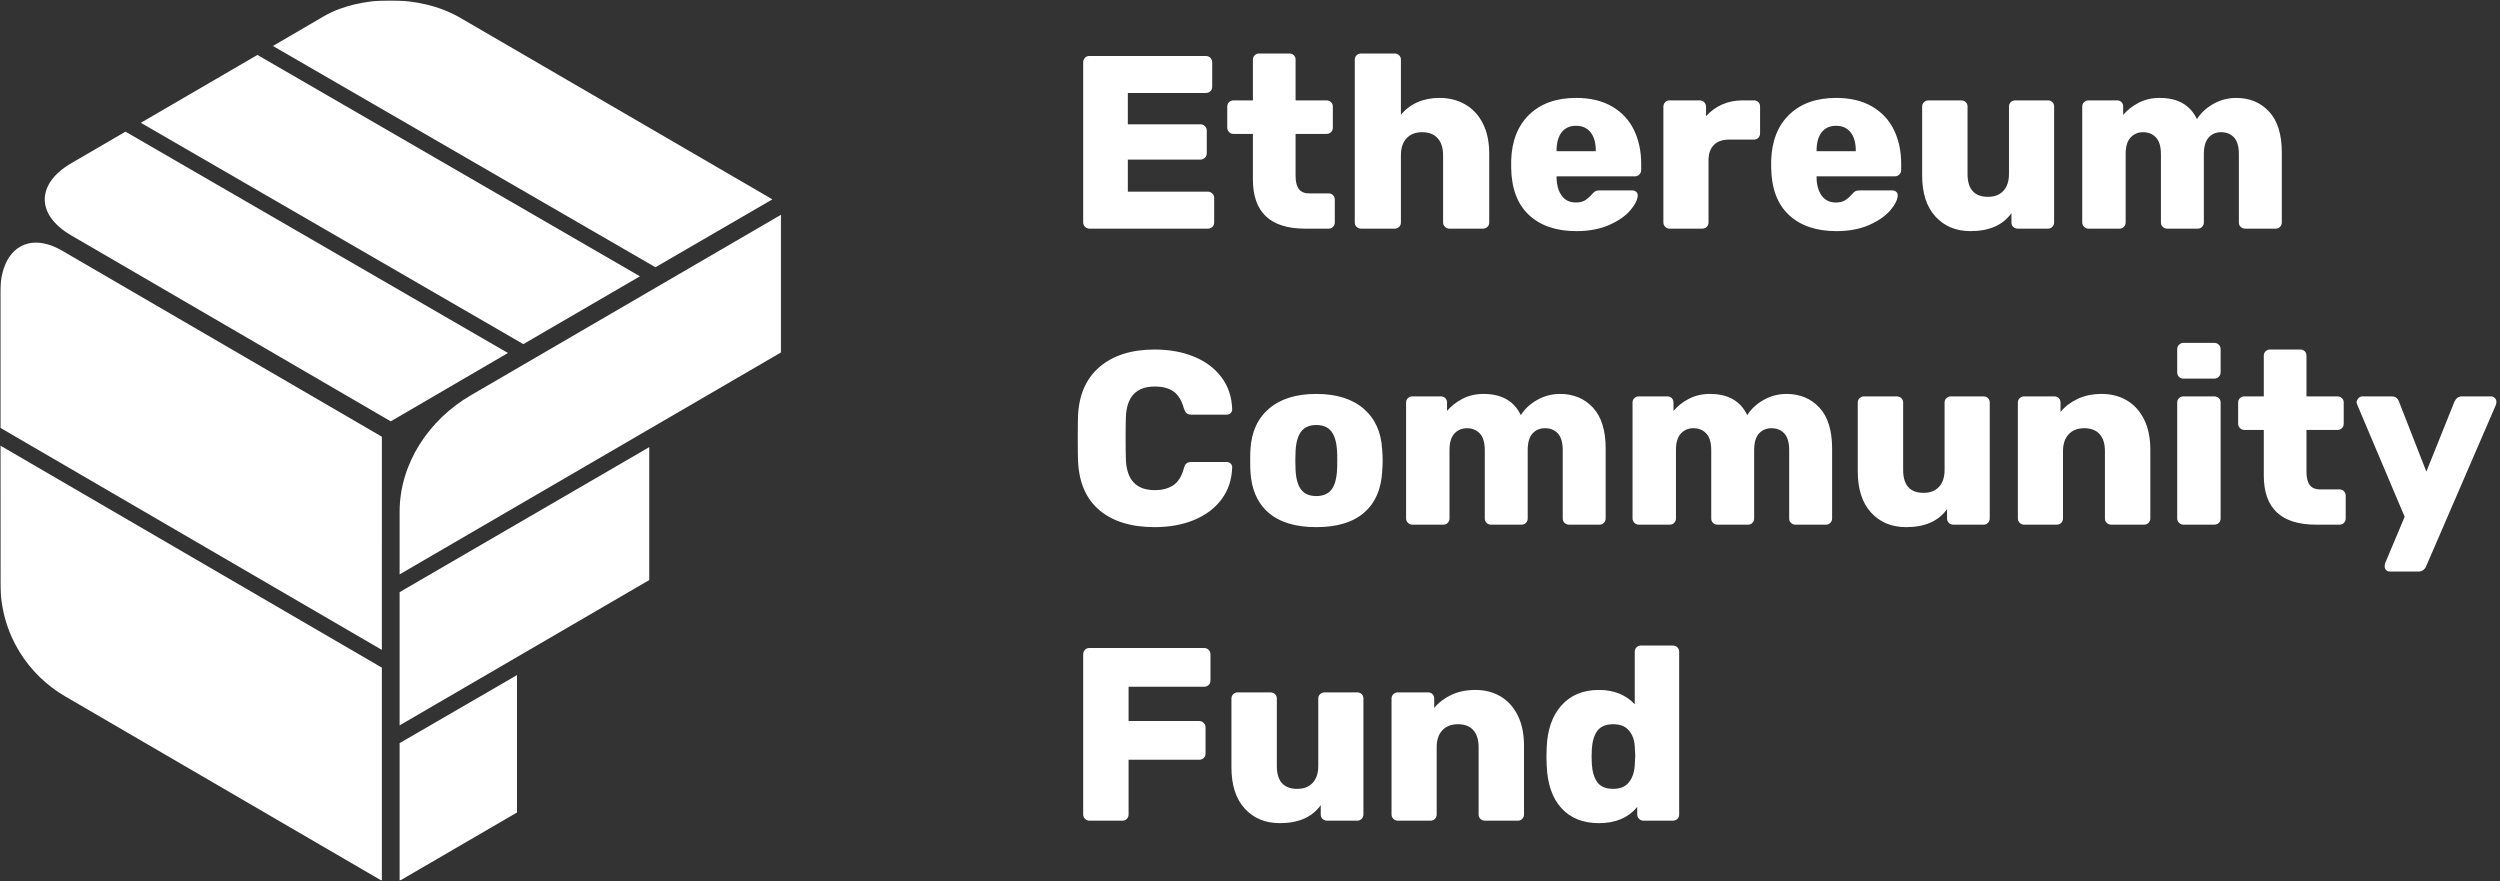 <?xml version="1.0" encoding="UTF-8"?>
<svg width="2635px" height="929px" viewBox="0 0 2635 929" version="1.1" xmlns="http://www.w3.org/2000/svg" xmlns:xlink="http://www.w3.org/1999/xlink">
    <rect x="0" y="0" width="2635" height="929" fill="#333333" stroke="none"/>
    <!-- Generator: Sketch 51.2 (57519) - http://www.bohemiancoding.com/sketch -->
    <title>ECFLogo-White</title>
    <desc>Created with Sketch.</desc>
    <defs>
        <polygon id="path-1" points="0.338 928 823.338 928 823.338 0.488 0.338 0.488"></polygon>
        <polygon id="path-3" points="0.338 928 823.338 928 823.338 0.488 0.338 0.488"></polygon>
        <polygon id="path-5" points="0.338 928 823.338 928 823.338 0.488 0.338 0.488"></polygon>
        <polygon id="path-7" points="0.338 928 823.338 928 823.338 0.488 0.338 0.488"></polygon>
        <polygon id="path-9" points="0.338 928 823.338 928 823.338 0.488 0.338 0.488"></polygon>
        <polygon id="path-11" points="823.338 928 823.338 0.488 0.338 0.488 0.338 928"></polygon>
        <polygon id="path-13" points="0.338 928 823.338 928 823.338 0.488 0.338 0.488"></polygon>
        <polygon id="path-15" points="823.338 928 823.338 0.488 0.338 0.488 0.338 928"></polygon>
    </defs>
    <g id="ECFLogo-White" stroke="none" stroke-width="1" fill="none" fill-rule="evenodd">
        <g id="ecf">
            <g id="Fill-1-Clipped">
                <mask id="mask-2" fill="white">
                    <use xlink:href="#path-1"></use>
                </mask>
                <g id="path-1"></g>
                <path d="M132.264,138.768 L75.433,171.848 C38.069,193.428 37.557,226.414 75.162,248.158 L411.841,444.097 L535.355,372.058 L132.264,138.768 Z" id="Fill-1" fill="#FFFFFF" fill-rule="nonzero" mask="url(#mask-2)"></path>
            </g>
            <g id="Fill-3-Clipped">
                <mask id="mask-4" fill="white">
                    <use xlink:href="#path-3"></use>
                </mask>
                <g id="path-1"></g>
                <path d="M690.822,281.687 L814.089,210.111 L484.565,18.453 C441.558,-6.333 378.885,-4.548 341.521,17.032 L287.656,48.455 L690.822,281.687 Z" id="Fill-3" fill="#FFFFFF" fill-rule="nonzero" mask="url(#mask-4)"></path>
            </g>
            <g id="Fill-4-Clipped">
                <mask id="mask-6" fill="white">
                    <use xlink:href="#path-5"></use>
                </mask>
                <g id="path-1"></g>
                <polygon id="Fill-4" fill="#FFFFFF" fill-rule="nonzero" mask="url(#mask-6)" points="551.601 362.709 674.477 291.23 271.311 57.9 148.421 129.426"></polygon>
            </g>
            <g id="Fill-5-Clipped">
                <mask id="mask-8" fill="white">
                    <use xlink:href="#path-7"></use>
                </mask>
                <g id="path-1"></g>
                <path d="M402.472,684.985 L402.489,460.295 L65.506,264.225 C27.936,242.512 0.337,264.447 0.337,307.572 L0.344,450.934 L402.472,684.985 Z" id="Fill-5" fill="#FFFFFF" fill-rule="nonzero" mask="url(#mask-8)"></path>
            </g>
            <g id="Fill-6-Clipped">
                <mask id="mask-10" fill="white">
                    <use xlink:href="#path-9"></use>
                </mask>
                <g id="path-1"></g>
                <path d="M0.344,469.657 L0.442,614.84 C0.442,670.077 31.297,712.367 68.87,734.078 L402.488,928.355 L402.488,703.696 L0.344,469.657 Z" id="Fill-6" fill="#FFFFFF" fill-rule="nonzero" mask="url(#mask-10)"></path>
            </g>
            <g id="Fill-7-Clipped">
                <mask id="mask-12" fill="white">
                    <use xlink:href="#path-11"></use>
                </mask>
                <g id="path-1"></g>
                <path d="M823.337,371.363 L823.337,226.265 L496.019,416.76 C452.057,442.436 421.192,488.469 421.192,539.535 L421.192,605.393 L823.337,371.363 Z" id="Fill-7" fill="#FFFFFF" fill-rule="nonzero" mask="url(#mask-12)"></path>
            </g>
            <g id="Fill-8-Clipped">
                <mask id="mask-14" fill="white">
                    <use xlink:href="#path-13"></use>
                </mask>
                <g id="path-1"></g>
                <polygon id="Fill-8" fill="#FFFFFF" fill-rule="nonzero" mask="url(#mask-14)" points="684.296 611.382 684.296 471.276 421.193 624.115 421.193 764.533"></polygon>
            </g>
            <g id="Fill-9-Clipped">
                <mask id="mask-16" fill="white">
                    <use xlink:href="#path-15"></use>
                </mask>
                <g id="path-1"></g>
                <polygon id="Fill-9" fill="#FFFFFF" fill-rule="nonzero" mask="url(#mask-16)" points="421.192 783.257 421.192 928.355 544.899 856.37 544.899 711.545"></polygon>
            </g>
        </g>
        <path d="M1148.18,241 C1146.447,241 1144.93,240.35 1143.63,239.05 C1142.33,237.75 1141.68,236.233 1141.68,234.5 L1141.68,65.76 C1141.68,63.853 1142.287,62.25 1143.5,60.95 C1144.713,59.65 1146.273,59 1148.18,59 L1270.9,59 C1272.807,59 1274.41,59.65 1275.71,60.95 C1277.01,62.25 1277.66,63.853 1277.66,65.76 L1277.66,91.5 C1277.66,93.407 1277.01,94.967 1275.71,96.18 C1274.41,97.393 1272.807,98 1270.9,98 L1188.74,98 L1188.74,131.02 L1265.18,131.02 C1267.087,131.02 1268.69,131.67 1269.99,132.97 C1271.29,134.27 1271.94,135.873 1271.94,137.78 L1271.94,161.44 C1271.94,163.347 1271.29,164.95 1269.99,166.25 C1268.69,167.55 1267.087,168.2 1265.18,168.2 L1188.74,168.2 L1188.74,202 L1272.98,202 C1274.887,202 1276.49,202.65 1277.79,203.95 C1279.09,205.25 1279.74,206.853 1279.74,208.76 L1279.74,234.5 C1279.74,236.407 1279.09,237.967 1277.79,239.18 C1276.49,240.393 1274.887,241 1272.98,241 L1148.18,241 Z M1375.68,241 C1338.933,241 1320.56,223.754 1320.56,189.26 L1320.56,141.16 L1300.02,141.16 C1298.287,141.16 1296.77,140.51 1295.47,139.21 C1294.17,137.91 1293.52,136.393 1293.52,134.66 L1293.52,112.3 C1293.52,110.393 1294.17,108.833 1295.47,107.62 C1296.77,106.407 1298.287,105.8 1300.02,105.8 L1320.56,105.8 L1320.56,62.9 C1320.56,60.993 1321.21,59.433 1322.51,58.22 C1323.81,57.007 1325.327,56.4 1327.06,56.4 L1359.04,56.4 C1360.947,56.4 1362.507,57.007 1363.72,58.22 C1364.933,59.433 1365.54,60.993 1365.54,62.9 L1365.54,105.8 L1398.04,105.8 C1399.947,105.8 1401.55,106.407 1402.85,107.62 C1404.15,108.833 1404.8,110.393 1404.8,112.3 L1404.8,134.66 C1404.8,136.567 1404.15,138.127 1402.85,139.34 C1401.55,140.553 1399.947,141.16 1398.04,141.16 L1365.54,141.16 L1365.54,185.36 C1365.54,191.427 1366.667,196.02 1368.92,199.14 C1371.173,202.26 1374.813,203.82 1379.84,203.82 L1400.38,203.82 C1402.287,203.82 1403.847,204.47 1405.06,205.77 C1406.273,207.07 1406.88,208.673 1406.88,210.58 L1406.88,234.5 C1406.88,236.233 1406.273,237.75 1405.06,239.05 C1403.847,240.35 1402.287,241 1400.38,241 L1375.68,241 Z M1434.7,241 C1432.793,241 1431.19,240.393 1429.89,239.18 C1428.59,237.967 1427.94,236.407 1427.94,234.5 L1427.94,62.9 C1427.94,60.993 1428.59,59.433 1429.89,58.22 C1431.19,57.007 1432.793,56.4 1434.7,56.4 L1469.8,56.4 C1471.707,56.4 1473.31,57.007 1474.61,58.22 C1475.91,59.433 1476.56,60.993 1476.56,62.9 L1476.56,120.88 C1486.613,109.093 1500.22,103.2 1517.38,103.2 C1527.26,103.2 1536.187,105.453 1544.16,109.96 C1552.133,114.467 1558.373,121.14 1562.88,129.98 C1567.387,138.82 1569.64,149.48 1569.64,161.96 L1569.64,234.5 C1569.64,236.407 1568.99,237.967 1567.69,239.18 C1566.39,240.393 1564.787,241 1562.88,241 L1527.52,241 C1525.787,241 1524.27,240.35 1522.97,239.05 C1521.67,237.75 1521.02,236.233 1521.02,234.5 L1521.02,163.52 C1521.02,155.893 1519.113,149.957 1515.3,145.71 C1511.487,141.463 1506.027,139.34 1498.92,139.34 C1491.987,139.34 1486.527,141.463 1482.54,145.71 C1478.553,149.957 1476.56,155.893 1476.56,163.52 L1476.56,234.5 C1476.56,236.407 1475.91,237.967 1474.61,239.18 C1473.31,240.393 1471.707,241 1469.8,241 L1434.7,241 Z M1661.42,243.6 C1640.273,243.6 1623.633,237.923 1611.5,226.57 C1599.367,215.217 1593.127,198.707 1592.78,177.04 L1592.78,168.98 C1593.473,148.353 1599.887,132.233 1612.02,120.62 C1624.153,109.007 1640.533,103.2 1661.16,103.2 C1676.067,103.2 1688.677,106.19 1698.99,112.17 C1709.303,118.15 1717.017,126.383 1722.13,136.87 C1727.243,147.357 1729.8,159.273 1729.8,172.62 L1729.8,179.12 C1729.8,181.027 1729.15,182.63 1727.85,183.93 C1726.55,185.23 1724.947,185.88 1723.04,185.88 L1640.62,185.88 L1640.62,187.44 C1640.793,195.24 1642.613,201.523 1646.08,206.29 C1649.547,211.057 1654.487,213.44 1660.9,213.44 C1665.06,213.44 1668.397,212.617 1670.91,210.97 C1673.423,209.323 1675.807,207.2 1678.06,204.6 C1679.62,202.867 1680.877,201.783 1681.83,201.35 C1682.783,200.917 1684.3,200.7 1686.38,200.7 L1720.44,200.7 C1722,200.7 1723.343,201.177 1724.47,202.13 C1725.597,203.083 1726.16,204.253 1726.16,205.64 C1726.16,210.147 1723.603,215.433 1718.49,221.5 C1713.377,227.567 1705.923,232.767 1696.13,237.1 C1686.337,241.433 1674.767,243.6 1661.42,243.6 Z M1681.96,159.36 L1681.96,158.84 C1681.96,150.52 1680.14,144.063 1676.5,139.47 C1672.86,134.877 1667.747,132.58 1661.16,132.58 C1654.573,132.58 1649.503,134.877 1645.95,139.47 C1642.397,144.063 1640.62,150.52 1640.62,158.84 L1640.62,159.36 L1681.96,159.36 Z M1759.7,241 C1757.967,241 1756.45,240.35 1755.15,239.05 C1753.85,237.75 1753.2,236.233 1753.2,234.5 L1753.2,112.56 C1753.2,110.653 1753.807,109.05 1755.02,107.75 C1756.233,106.45 1757.793,105.8 1759.7,105.8 L1791.42,105.8 C1793.327,105.8 1794.93,106.45 1796.23,107.75 C1797.53,109.05 1798.18,110.653 1798.18,112.56 L1798.18,122.44 C1803.033,117.067 1808.71,112.95 1815.21,110.09 C1821.71,107.23 1828.947,105.8 1836.92,105.8 L1848.62,105.8 C1850.527,105.8 1852.087,106.407 1853.3,107.62 C1854.513,108.833 1855.12,110.393 1855.12,112.3 L1855.12,140.64 C1855.12,142.373 1854.513,143.89 1853.3,145.19 C1852.087,146.49 1850.527,147.14 1848.62,147.14 L1822.36,147.14 C1815.427,147.14 1810.097,149.047 1806.37,152.86 C1802.643,156.673 1800.78,162.047 1800.78,168.98 L1800.78,234.5 C1800.78,236.407 1800.13,237.967 1798.83,239.18 C1797.53,240.393 1795.927,241 1794.02,241 L1759.7,241 Z M1935.46,243.6 C1914.313,243.6 1897.673,237.923 1885.54,226.57 C1873.407,215.217 1867.167,198.707 1866.82,177.04 L1866.82,168.98 C1867.513,148.353 1873.927,132.233 1886.06,120.62 C1898.193,109.007 1914.573,103.2 1935.2,103.2 C1950.107,103.2 1962.717,106.19 1973.03,112.17 C1983.343,118.15 1991.057,126.383 1996.17,136.87 C2001.283,147.357 2003.84,159.273 2003.84,172.62 L2003.84,179.12 C2003.84,181.027 2003.19,182.63 2001.89,183.93 C2000.59,185.23 1998.987,185.88 1997.08,185.88 L1914.66,185.88 L1914.66,187.44 C1914.833,195.24 1916.653,201.523 1920.12,206.29 C1923.587,211.057 1928.527,213.44 1934.94,213.44 C1939.1,213.44 1942.437,212.617 1944.95,210.97 C1947.463,209.323 1949.847,207.2 1952.1,204.6 C1953.66,202.867 1954.917,201.783 1955.87,201.35 C1956.823,200.917 1958.34,200.7 1960.42,200.7 L1994.48,200.7 C1996.04,200.7 1997.383,201.177 1998.51,202.13 C1999.637,203.083 2000.2,204.253 2000.2,205.64 C2000.2,210.147 1997.643,215.433 1992.53,221.5 C1987.417,227.567 1979.963,232.767 1970.17,237.1 C1960.377,241.433 1948.807,243.6 1935.46,243.6 Z M1956,159.36 L1956,158.84 C1956,150.52 1954.18,144.063 1950.54,139.47 C1946.9,134.877 1941.787,132.58 1935.2,132.58 C1928.613,132.58 1923.543,134.877 1919.99,139.47 C1916.437,144.063 1914.66,150.52 1914.66,158.84 L1914.66,159.36 L1956,159.36 Z M2076.9,243.6 C2061.647,243.6 2049.34,238.487 2039.98,228.26 C2030.62,218.033 2025.94,203.56 2025.94,184.84 L2025.94,112.3 C2025.94,110.393 2026.59,108.833 2027.89,107.62 C2029.19,106.407 2030.707,105.8 2032.44,105.8 L2067.02,105.8 C2068.927,105.8 2070.53,106.407 2071.83,107.62 C2073.13,108.833 2073.78,110.393 2073.78,112.3 L2073.78,183.28 C2073.78,199.4 2080.973,207.46 2095.36,207.46 C2102.293,207.46 2107.71,205.337 2111.61,201.09 C2115.51,196.843 2117.46,190.907 2117.46,183.28 L2117.46,112.3 C2117.46,110.393 2118.11,108.833 2119.41,107.62 C2120.71,106.407 2122.313,105.8 2124.22,105.8 L2158.54,105.8 C2160.447,105.8 2162.007,106.407 2163.22,107.62 C2164.433,108.833 2165.04,110.393 2165.04,112.3 L2165.04,234.5 C2165.04,236.233 2164.433,237.75 2163.22,239.05 C2162.007,240.35 2160.447,241 2158.54,241 L2126.82,241 C2124.913,241 2123.31,240.393 2122.01,239.18 C2120.71,237.967 2120.06,236.407 2120.06,234.5 L2120.06,224.62 C2111.047,237.273 2096.66,243.6 2076.9,243.6 Z M2201.18,241 C2199.447,241 2197.93,240.35 2196.63,239.05 C2195.33,237.75 2194.68,236.233 2194.68,234.5 L2194.68,112.3 C2194.68,110.393 2195.33,108.833 2196.63,107.62 C2197.93,106.407 2199.447,105.8 2201.18,105.8 L2231.34,105.8 C2233.247,105.8 2234.807,106.407 2236.02,107.62 C2237.233,108.833 2237.84,110.393 2237.84,112.3 L2237.84,121.14 C2242,116.113 2247.373,111.867 2253.96,108.4 C2260.547,104.933 2268,103.2 2276.32,103.2 C2295.387,103.2 2308.473,110.653 2315.58,125.56 C2319.74,118.973 2325.547,113.6 2333,109.44 C2340.453,105.28 2348.427,103.2 2356.92,103.2 C2371.133,103.2 2382.703,108.01 2391.63,117.63 C2400.557,127.25 2405.02,141.593 2405.02,160.66 L2405.02,234.5 C2405.02,236.233 2404.413,237.75 2403.2,239.05 C2401.987,240.35 2400.427,241 2398.52,241 L2366.54,241 C2364.633,241 2363.03,240.393 2361.73,239.18 C2360.43,237.967 2359.78,236.407 2359.78,234.5 L2359.78,162.48 C2359.78,154.507 2358.09,148.657 2354.71,144.93 C2351.33,141.203 2346.78,139.34 2341.06,139.34 C2335.687,139.34 2331.31,141.203 2327.93,144.93 C2324.55,148.657 2322.86,154.507 2322.86,162.48 L2322.86,234.5 C2322.86,236.233 2322.253,237.75 2321.04,239.05 C2319.827,240.35 2318.267,241 2316.36,241 L2284.38,241 C2282.473,241 2280.87,240.393 2279.57,239.18 C2278.27,237.967 2277.62,236.407 2277.62,234.5 L2277.62,162.48 C2277.62,154.507 2275.887,148.657 2272.42,144.93 C2268.953,141.203 2264.447,139.34 2258.9,139.34 C2253.527,139.34 2249.107,141.203 2245.64,144.93 C2242.173,148.657 2240.44,154.42 2240.44,162.22 L2240.44,234.5 C2240.44,236.233 2239.833,237.75 2238.62,239.05 C2237.407,240.35 2235.847,241 2233.94,241 L2201.18,241 Z M1217.08,555.6 C1192.293,555.6 1172.837,549.62 1158.71,537.66 C1144.583,525.7 1137.087,508.193 1136.22,485.14 C1136.047,480.46 1135.96,472.833 1135.96,462.26 C1135.96,451.513 1136.047,443.713 1136.22,438.86 C1137.087,416.327 1144.67,398.95 1158.97,386.73 C1173.27,374.51 1192.64,368.4 1217.08,368.4 C1232.507,368.4 1246.33,370.913 1258.55,375.94 C1270.77,380.967 1280.433,388.247 1287.54,397.78 C1294.647,407.313 1298.373,418.58 1298.72,431.58 C1298.72,433.14 1298.157,434.44 1297.03,435.48 C1295.903,436.52 1294.56,437.04 1293,437.04 L1256.08,437.04 C1253.653,437.04 1251.877,436.563 1250.75,435.61 C1249.623,434.657 1248.627,432.88 1247.76,430.28 C1245.333,421.787 1241.65,415.85 1236.71,412.47 C1231.77,409.09 1225.227,407.4 1217.08,407.4 C1197.493,407.4 1187.353,418.32 1186.66,440.16 C1186.487,444.84 1186.4,452.033 1186.4,461.74 C1186.4,471.447 1186.487,478.813 1186.66,483.84 C1187.353,505.68 1197.493,516.6 1217.08,516.6 C1225.053,516.6 1231.597,514.867 1236.71,511.4 C1241.823,507.933 1245.507,502.04 1247.76,493.72 C1248.453,491.12 1249.407,489.343 1250.62,488.39 C1251.833,487.437 1253.653,486.96 1256.08,486.96 L1293,486.96 C1294.56,486.96 1295.903,487.48 1297.03,488.52 C1298.157,489.56 1298.72,490.86 1298.72,492.42 C1298.373,505.42 1294.647,516.687 1287.54,526.22 C1280.433,535.753 1270.77,543.033 1258.55,548.06 C1246.33,553.087 1232.507,555.6 1217.08,555.6 Z M1387.38,555.6 C1365.54,555.6 1348.77,550.53 1337.07,540.39 C1325.37,530.25 1319,515.82 1317.96,497.1 C1317.787,494.847 1317.7,490.947 1317.7,485.4 C1317.7,479.853 1317.787,475.953 1317.96,473.7 C1319,455.327 1325.543,440.983 1337.59,430.67 C1349.637,420.357 1366.233,415.2 1387.38,415.2 C1408.527,415.2 1425.123,420.357 1437.17,430.67 C1449.217,440.983 1455.76,455.327 1456.8,473.7 C1457.147,478.207 1457.32,482.107 1457.32,485.4 C1457.32,488.693 1457.147,492.593 1456.8,497.1 C1455.76,515.82 1449.39,530.25 1437.69,540.39 C1425.99,550.53 1409.22,555.6 1387.38,555.6 Z M1387.38,522.84 C1394.487,522.84 1399.773,520.63 1403.24,516.21 C1406.707,511.79 1408.7,504.987 1409.22,495.8 C1409.393,494.067 1409.48,490.6 1409.48,485.4 C1409.48,480.2 1409.393,476.733 1409.22,475 C1408.7,465.987 1406.707,459.227 1403.24,454.72 C1399.773,450.213 1394.487,447.96 1387.38,447.96 C1380.273,447.96 1374.987,450.213 1371.52,454.72 C1368.053,459.227 1366.06,465.987 1365.54,475 L1365.28,485.4 L1365.54,495.8 C1366.06,504.987 1368.053,511.79 1371.52,516.21 C1374.987,520.63 1380.273,522.84 1387.38,522.84 Z M1488.52,553 C1486.787,553 1485.27,552.35 1483.97,551.05 C1482.67,549.75 1482.02,548.233 1482.02,546.5 L1482.02,424.3 C1482.02,422.393 1482.67,420.833 1483.97,419.62 C1485.27,418.407 1486.787,417.8 1488.52,417.8 L1518.68,417.8 C1520.587,417.8 1522.147,418.407 1523.36,419.62 C1524.573,420.833 1525.18,422.393 1525.18,424.3 L1525.18,433.14 C1529.34,428.113 1534.713,423.867 1541.3,420.4 C1547.887,416.933 1555.34,415.2 1563.66,415.2 C1582.727,415.2 1595.813,422.653 1602.92,437.56 C1607.08,430.973 1612.887,425.6 1620.34,421.44 C1627.793,417.28 1635.767,415.2 1644.26,415.2 C1658.473,415.2 1670.043,420.01 1678.97,429.63 C1687.897,439.25 1692.36,453.593 1692.36,472.66 L1692.36,546.5 C1692.36,548.233 1691.753,549.75 1690.54,551.05 C1689.327,552.35 1687.767,553 1685.86,553 L1653.88,553 C1651.973,553 1650.37,552.393 1649.07,551.18 C1647.77,549.967 1647.12,548.407 1647.12,546.5 L1647.12,474.48 C1647.12,466.507 1645.43,460.657 1642.05,456.93 C1638.67,453.203 1634.12,451.34 1628.4,451.34 C1623.027,451.34 1618.65,453.203 1615.27,456.93 C1611.89,460.657 1610.2,466.507 1610.2,474.48 L1610.2,546.5 C1610.2,548.233 1609.593,549.75 1608.38,551.05 C1607.167,552.35 1605.607,553 1603.7,553 L1571.72,553 C1569.813,553 1568.21,552.393 1566.91,551.18 C1565.61,549.967 1564.96,548.407 1564.96,546.5 L1564.96,474.48 C1564.96,466.507 1563.227,460.657 1559.76,456.93 C1556.293,453.203 1551.787,451.34 1546.24,451.34 C1540.867,451.34 1536.447,453.203 1532.98,456.93 C1529.513,460.657 1527.78,466.42 1527.78,474.22 L1527.78,546.5 C1527.78,548.233 1527.173,549.75 1525.96,551.05 C1524.747,552.35 1523.187,553 1521.28,553 L1488.52,553 Z M1727.2,553 C1725.467,553 1723.95,552.35 1722.65,551.05 C1721.35,549.75 1720.7,548.233 1720.7,546.5 L1720.7,424.3 C1720.7,422.393 1721.35,420.833 1722.65,419.62 C1723.95,418.407 1725.467,417.8 1727.2,417.8 L1757.36,417.8 C1759.267,417.8 1760.827,418.407 1762.04,419.62 C1763.253,420.833 1763.86,422.393 1763.86,424.3 L1763.86,433.14 C1768.02,428.113 1773.393,423.867 1779.98,420.4 C1786.567,416.933 1794.02,415.2 1802.34,415.2 C1821.407,415.2 1834.493,422.653 1841.6,437.56 C1845.76,430.973 1851.567,425.6 1859.02,421.44 C1866.473,417.28 1874.447,415.2 1882.94,415.2 C1897.153,415.2 1908.723,420.01 1917.65,429.63 C1926.577,439.25 1931.04,453.593 1931.04,472.66 L1931.04,546.5 C1931.04,548.233 1930.433,549.75 1929.22,551.05 C1928.007,552.35 1926.447,553 1924.54,553 L1892.56,553 C1890.653,553 1889.05,552.393 1887.75,551.18 C1886.45,549.967 1885.8,548.407 1885.8,546.5 L1885.8,474.48 C1885.8,466.507 1884.11,460.657 1880.73,456.93 C1877.35,453.203 1872.8,451.34 1867.08,451.34 C1861.707,451.34 1857.33,453.203 1853.95,456.93 C1850.57,460.657 1848.88,466.507 1848.88,474.48 L1848.88,546.5 C1848.88,548.233 1848.273,549.75 1847.06,551.05 C1845.847,552.35 1844.287,553 1842.38,553 L1810.4,553 C1808.493,553 1806.89,552.393 1805.59,551.18 C1804.29,549.967 1803.64,548.407 1803.64,546.5 L1803.64,474.48 C1803.64,466.507 1801.907,460.657 1798.44,456.93 C1794.973,453.203 1790.467,451.34 1784.92,451.34 C1779.547,451.34 1775.127,453.203 1771.66,456.93 C1768.193,460.657 1766.46,466.42 1766.46,474.22 L1766.46,546.5 C1766.46,548.233 1765.853,549.75 1764.64,551.05 C1763.427,552.35 1761.867,553 1759.96,553 L1727.2,553 Z M2009.04,555.6 C1993.787,555.6 1981.48,550.487 1972.12,540.26 C1962.76,530.033 1958.08,515.56 1958.08,496.84 L1958.08,424.3 C1958.08,422.393 1958.73,420.833 1960.03,419.62 C1961.33,418.407 1962.847,417.8 1964.58,417.8 L1999.16,417.8 C2001.067,417.8 2002.67,418.407 2003.97,419.62 C2005.27,420.833 2005.92,422.393 2005.92,424.3 L2005.92,495.28 C2005.92,511.4 2013.113,519.46 2027.5,519.46 C2034.433,519.46 2039.85,517.337 2043.75,513.09 C2047.65,508.843 2049.6,502.907 2049.6,495.28 L2049.6,424.3 C2049.6,422.393 2050.25,420.833 2051.55,419.62 C2052.85,418.407 2054.453,417.8 2056.36,417.8 L2090.68,417.8 C2092.587,417.8 2094.147,418.407 2095.36,419.62 C2096.573,420.833 2097.18,422.393 2097.18,424.3 L2097.18,546.5 C2097.18,548.233 2096.573,549.75 2095.36,551.05 C2094.147,552.35 2092.587,553 2090.68,553 L2058.96,553 C2057.053,553 2055.45,552.393 2054.15,551.18 C2052.85,549.967 2052.2,548.407 2052.2,546.5 L2052.2,536.62 C2043.187,549.273 2028.8,555.6 2009.04,555.6 Z M2133.32,553 C2131.587,553 2130.07,552.35 2128.77,551.05 C2127.47,549.75 2126.82,548.233 2126.82,546.5 L2126.82,424.3 C2126.82,422.393 2127.47,420.833 2128.77,419.62 C2130.07,418.407 2131.587,417.8 2133.32,417.8 L2165.3,417.8 C2167.207,417.8 2168.767,418.407 2169.98,419.62 C2171.193,420.833 2171.8,422.393 2171.8,424.3 L2171.8,434.18 C2176.48,428.46 2182.503,423.867 2189.87,420.4 C2197.237,416.933 2205.687,415.2 2215.22,415.2 C2225.1,415.2 2233.897,417.453 2241.61,421.96 C2249.323,426.467 2255.39,433.14 2259.81,441.98 C2264.23,450.82 2266.44,461.48 2266.44,473.96 L2266.44,546.5 C2266.44,548.233 2265.833,549.75 2264.62,551.05 C2263.407,552.35 2261.847,553 2259.94,553 L2225.36,553 C2223.453,553 2221.85,552.393 2220.55,551.18 C2219.25,549.967 2218.6,548.407 2218.6,546.5 L2218.6,475.52 C2218.6,467.72 2216.737,461.74 2213.01,457.58 C2209.283,453.42 2203.867,451.34 2196.76,451.34 C2189.827,451.34 2184.367,453.463 2180.38,457.71 C2176.393,461.957 2174.4,467.893 2174.4,475.52 L2174.4,546.5 C2174.4,548.233 2173.793,549.75 2172.58,551.05 C2171.367,552.35 2169.807,553 2167.9,553 L2133.32,553 Z M2301.28,399.08 C2299.373,399.08 2297.813,398.43 2296.6,397.13 C2295.387,395.83 2294.78,394.227 2294.78,392.32 L2294.78,368.14 C2294.78,366.233 2295.43,364.63 2296.73,363.33 C2298.03,362.03 2299.547,361.38 2301.28,361.38 L2333.78,361.38 C2335.687,361.38 2337.29,362.03 2338.59,363.33 C2339.89,364.63 2340.54,366.233 2340.54,368.14 L2340.54,392.32 C2340.54,394.227 2339.89,395.83 2338.59,397.13 C2337.29,398.43 2335.687,399.08 2333.78,399.08 L2301.28,399.08 Z M2301.28,553 C2299.547,553 2298.03,552.35 2296.73,551.05 C2295.43,549.75 2294.78,548.233 2294.78,546.5 L2294.78,424.3 C2294.78,422.393 2295.43,420.833 2296.73,419.62 C2298.03,418.407 2299.547,417.8 2301.28,417.8 L2333.78,417.8 C2335.687,417.8 2337.29,418.407 2338.59,419.62 C2339.89,420.833 2340.54,422.393 2340.54,424.3 L2340.54,546.5 C2340.54,548.407 2339.89,549.967 2338.59,551.18 C2337.29,552.393 2335.687,553 2333.78,553 L2301.28,553 Z M2441.16,553 C2404.413,553 2386.04,535.754 2386.04,501.26 L2386.04,453.16 L2365.5,453.16 C2363.767,453.16 2362.25,452.51 2360.95,451.21 C2359.65,449.91 2359,448.393 2359,446.66 L2359,424.3 C2359,422.393 2359.65,420.833 2360.95,419.62 C2362.25,418.407 2363.767,417.8 2365.5,417.8 L2386.04,417.8 L2386.04,374.9 C2386.04,372.993 2386.69,371.433 2387.99,370.22 C2389.29,369.007 2390.807,368.4 2392.54,368.4 L2424.52,368.4 C2426.427,368.4 2427.987,369.007 2429.2,370.22 C2430.413,371.433 2431.02,372.993 2431.02,374.9 L2431.02,417.8 L2463.52,417.8 C2465.427,417.8 2467.03,418.407 2468.33,419.62 C2469.63,420.833 2470.28,422.393 2470.28,424.3 L2470.28,446.66 C2470.28,448.567 2469.63,450.127 2468.33,451.34 C2467.03,452.553 2465.427,453.16 2463.52,453.16 L2431.02,453.16 L2431.02,497.36 C2431.02,503.427 2432.147,508.02 2434.4,511.14 C2436.653,514.26 2440.293,515.82 2445.32,515.82 L2465.86,515.82 C2467.767,515.82 2469.327,516.47 2470.54,517.77 C2471.753,519.07 2472.36,520.673 2472.36,522.58 L2472.36,546.5 C2472.36,548.233 2471.753,549.75 2470.54,551.05 C2469.327,552.35 2467.767,553 2465.86,553 L2441.16,553 Z M2518.9,602.4 C2517.34,602.4 2516.04,601.88 2515,600.84 C2513.96,599.8 2513.44,598.5 2513.44,596.94 C2513.44,595.727 2513.613,594.6 2513.96,593.56 L2534.5,544.68 L2484.58,426.64 C2484.06,425.253 2483.8,424.3 2483.8,423.78 C2484.147,422.047 2484.883,420.617 2486.01,419.49 C2487.137,418.363 2488.48,417.8 2490.04,417.8 L2520.98,417.8 C2524.62,417.8 2527.133,419.62 2528.52,423.26 L2557.38,497.1 L2587.02,423.26 C2588.753,419.62 2591.353,417.8 2594.82,417.8 L2625.5,417.8 C2627.06,417.8 2628.403,418.363 2629.53,419.49 C2630.657,420.617 2631.22,421.873 2631.22,423.26 C2631.22,424.473 2631.047,425.6 2630.7,426.64 L2557.12,596.94 C2555.387,600.58 2552.7,602.4 2549.06,602.4 L2518.9,602.4 Z M1148.18,865 C1146.447,865 1144.93,864.35 1143.63,863.05 C1142.33,861.75 1141.68,860.233 1141.68,858.5 L1141.68,689.76 C1141.68,687.853 1142.287,686.25 1143.5,684.95 C1144.713,683.65 1146.273,683 1148.18,683 L1269.08,683 C1270.987,683 1272.59,683.65 1273.89,684.95 C1275.19,686.25 1275.84,687.853 1275.84,689.76 L1275.84,717.32 C1275.84,719.227 1275.19,720.787 1273.89,722 C1272.59,723.213 1270.987,723.82 1269.08,723.82 L1189.52,723.82 L1189.52,759.96 L1263.88,759.96 C1265.787,759.96 1267.39,760.61 1268.69,761.91 C1269.99,763.21 1270.64,764.813 1270.64,766.72 L1270.64,794.28 C1270.64,796.187 1269.99,797.747 1268.69,798.96 C1267.39,800.173 1265.787,800.78 1263.88,800.78 L1189.52,800.78 L1189.52,858.5 C1189.52,860.233 1188.913,861.75 1187.7,863.05 C1186.487,864.35 1184.927,865 1183.02,865 L1148.18,865 Z M1348.9,867.6 C1333.647,867.6 1321.34,862.487 1311.98,852.26 C1302.62,842.033 1297.94,827.56 1297.94,808.84 L1297.94,736.3 C1297.94,734.393 1298.59,732.833 1299.89,731.62 C1301.19,730.407 1302.707,729.8 1304.44,729.8 L1339.02,729.8 C1340.927,729.8 1342.53,730.407 1343.83,731.62 C1345.13,732.833 1345.78,734.393 1345.78,736.3 L1345.78,807.28 C1345.78,823.4 1352.973,831.46 1367.36,831.46 C1374.293,831.46 1379.71,829.337 1383.61,825.09 C1387.51,820.843 1389.46,814.907 1389.46,807.28 L1389.46,736.3 C1389.46,734.393 1390.11,732.833 1391.41,731.62 C1392.71,730.407 1394.313,729.8 1396.22,729.8 L1430.54,729.8 C1432.447,729.8 1434.007,730.407 1435.22,731.62 C1436.433,732.833 1437.04,734.393 1437.04,736.3 L1437.04,858.5 C1437.04,860.233 1436.433,861.75 1435.22,863.05 C1434.007,864.35 1432.447,865 1430.54,865 L1398.82,865 C1396.913,865 1395.31,864.393 1394.01,863.18 C1392.71,861.967 1392.06,860.407 1392.06,858.5 L1392.06,848.62 C1383.047,861.273 1368.66,867.6 1348.9,867.6 Z M1473.18,865 C1471.447,865 1469.93,864.35 1468.63,863.05 C1467.33,861.75 1466.68,860.233 1466.68,858.5 L1466.68,736.3 C1466.68,734.393 1467.33,732.833 1468.63,731.62 C1469.93,730.407 1471.447,729.8 1473.18,729.8 L1505.16,729.8 C1507.067,729.8 1508.627,730.407 1509.84,731.62 C1511.053,732.833 1511.66,734.393 1511.66,736.3 L1511.66,746.18 C1516.34,740.46 1522.363,735.867 1529.73,732.4 C1537.097,728.933 1545.547,727.2 1555.08,727.2 C1564.96,727.2 1573.757,729.453 1581.47,733.96 C1589.183,738.467 1595.25,745.14 1599.67,753.98 C1604.09,762.82 1606.3,773.48 1606.3,785.96 L1606.3,858.5 C1606.3,860.233 1605.693,861.75 1604.48,863.05 C1603.267,864.35 1601.707,865 1599.8,865 L1565.22,865 C1563.313,865 1561.71,864.393 1560.41,863.18 C1559.11,861.967 1558.46,860.407 1558.46,858.5 L1558.46,787.52 C1558.46,779.72 1556.597,773.74 1552.87,769.58 C1549.143,765.42 1543.727,763.34 1536.62,763.34 C1529.687,763.34 1524.227,765.463 1520.24,769.71 C1516.253,773.957 1514.26,779.893 1514.26,787.52 L1514.26,858.5 C1514.26,860.233 1513.653,861.75 1512.44,863.05 C1511.227,864.35 1509.667,865 1507.76,865 L1473.18,865 Z M1685.34,867.6 C1668.527,867.6 1655.31,862.313 1645.69,851.74 C1636.07,841.167 1630.913,826.087 1630.22,806.5 L1629.96,797.4 L1630.22,788.04 C1630.913,769.147 1636.113,754.283 1645.82,743.45 C1655.527,732.617 1668.7,727.2 1685.34,727.2 C1700.94,727.2 1713.507,732.227 1723.04,742.28 L1723.04,686.9 C1723.04,684.993 1723.69,683.433 1724.99,682.22 C1726.29,681.007 1727.807,680.4 1729.54,680.4 L1763.08,680.4 C1764.987,680.4 1766.59,681.007 1767.89,682.22 C1769.19,683.433 1769.84,684.993 1769.84,686.9 L1769.84,858.5 C1769.84,860.407 1769.19,861.967 1767.89,863.18 C1766.59,864.393 1764.987,865 1763.08,865 L1732.14,865 C1730.407,865 1728.89,864.35 1727.59,863.05 C1726.29,861.75 1725.64,860.233 1725.64,858.5 L1725.64,850.44 C1716.28,861.88 1702.847,867.6 1685.34,867.6 Z M1700.42,831.46 C1707.873,831.46 1713.42,829.077 1717.06,824.31 C1720.7,819.543 1722.693,813.52 1723.04,806.24 C1723.387,801.387 1723.56,798.093 1723.56,796.36 C1723.56,794.453 1723.387,791.247 1723.04,786.74 C1722.693,779.98 1720.657,774.39 1716.93,769.97 C1713.203,765.55 1707.7,763.34 1700.42,763.34 C1692.62,763.34 1687.03,765.637 1683.65,770.23 C1680.27,774.823 1678.32,781.193 1677.8,789.34 L1677.54,797.4 L1677.8,805.46 C1678.32,813.607 1680.27,819.977 1683.65,824.57 C1687.03,829.163 1692.62,831.46 1700.42,831.46 Z" id="Ethereum-Community-F" fill="#FFFFFF"></path>
    </g>
</svg>